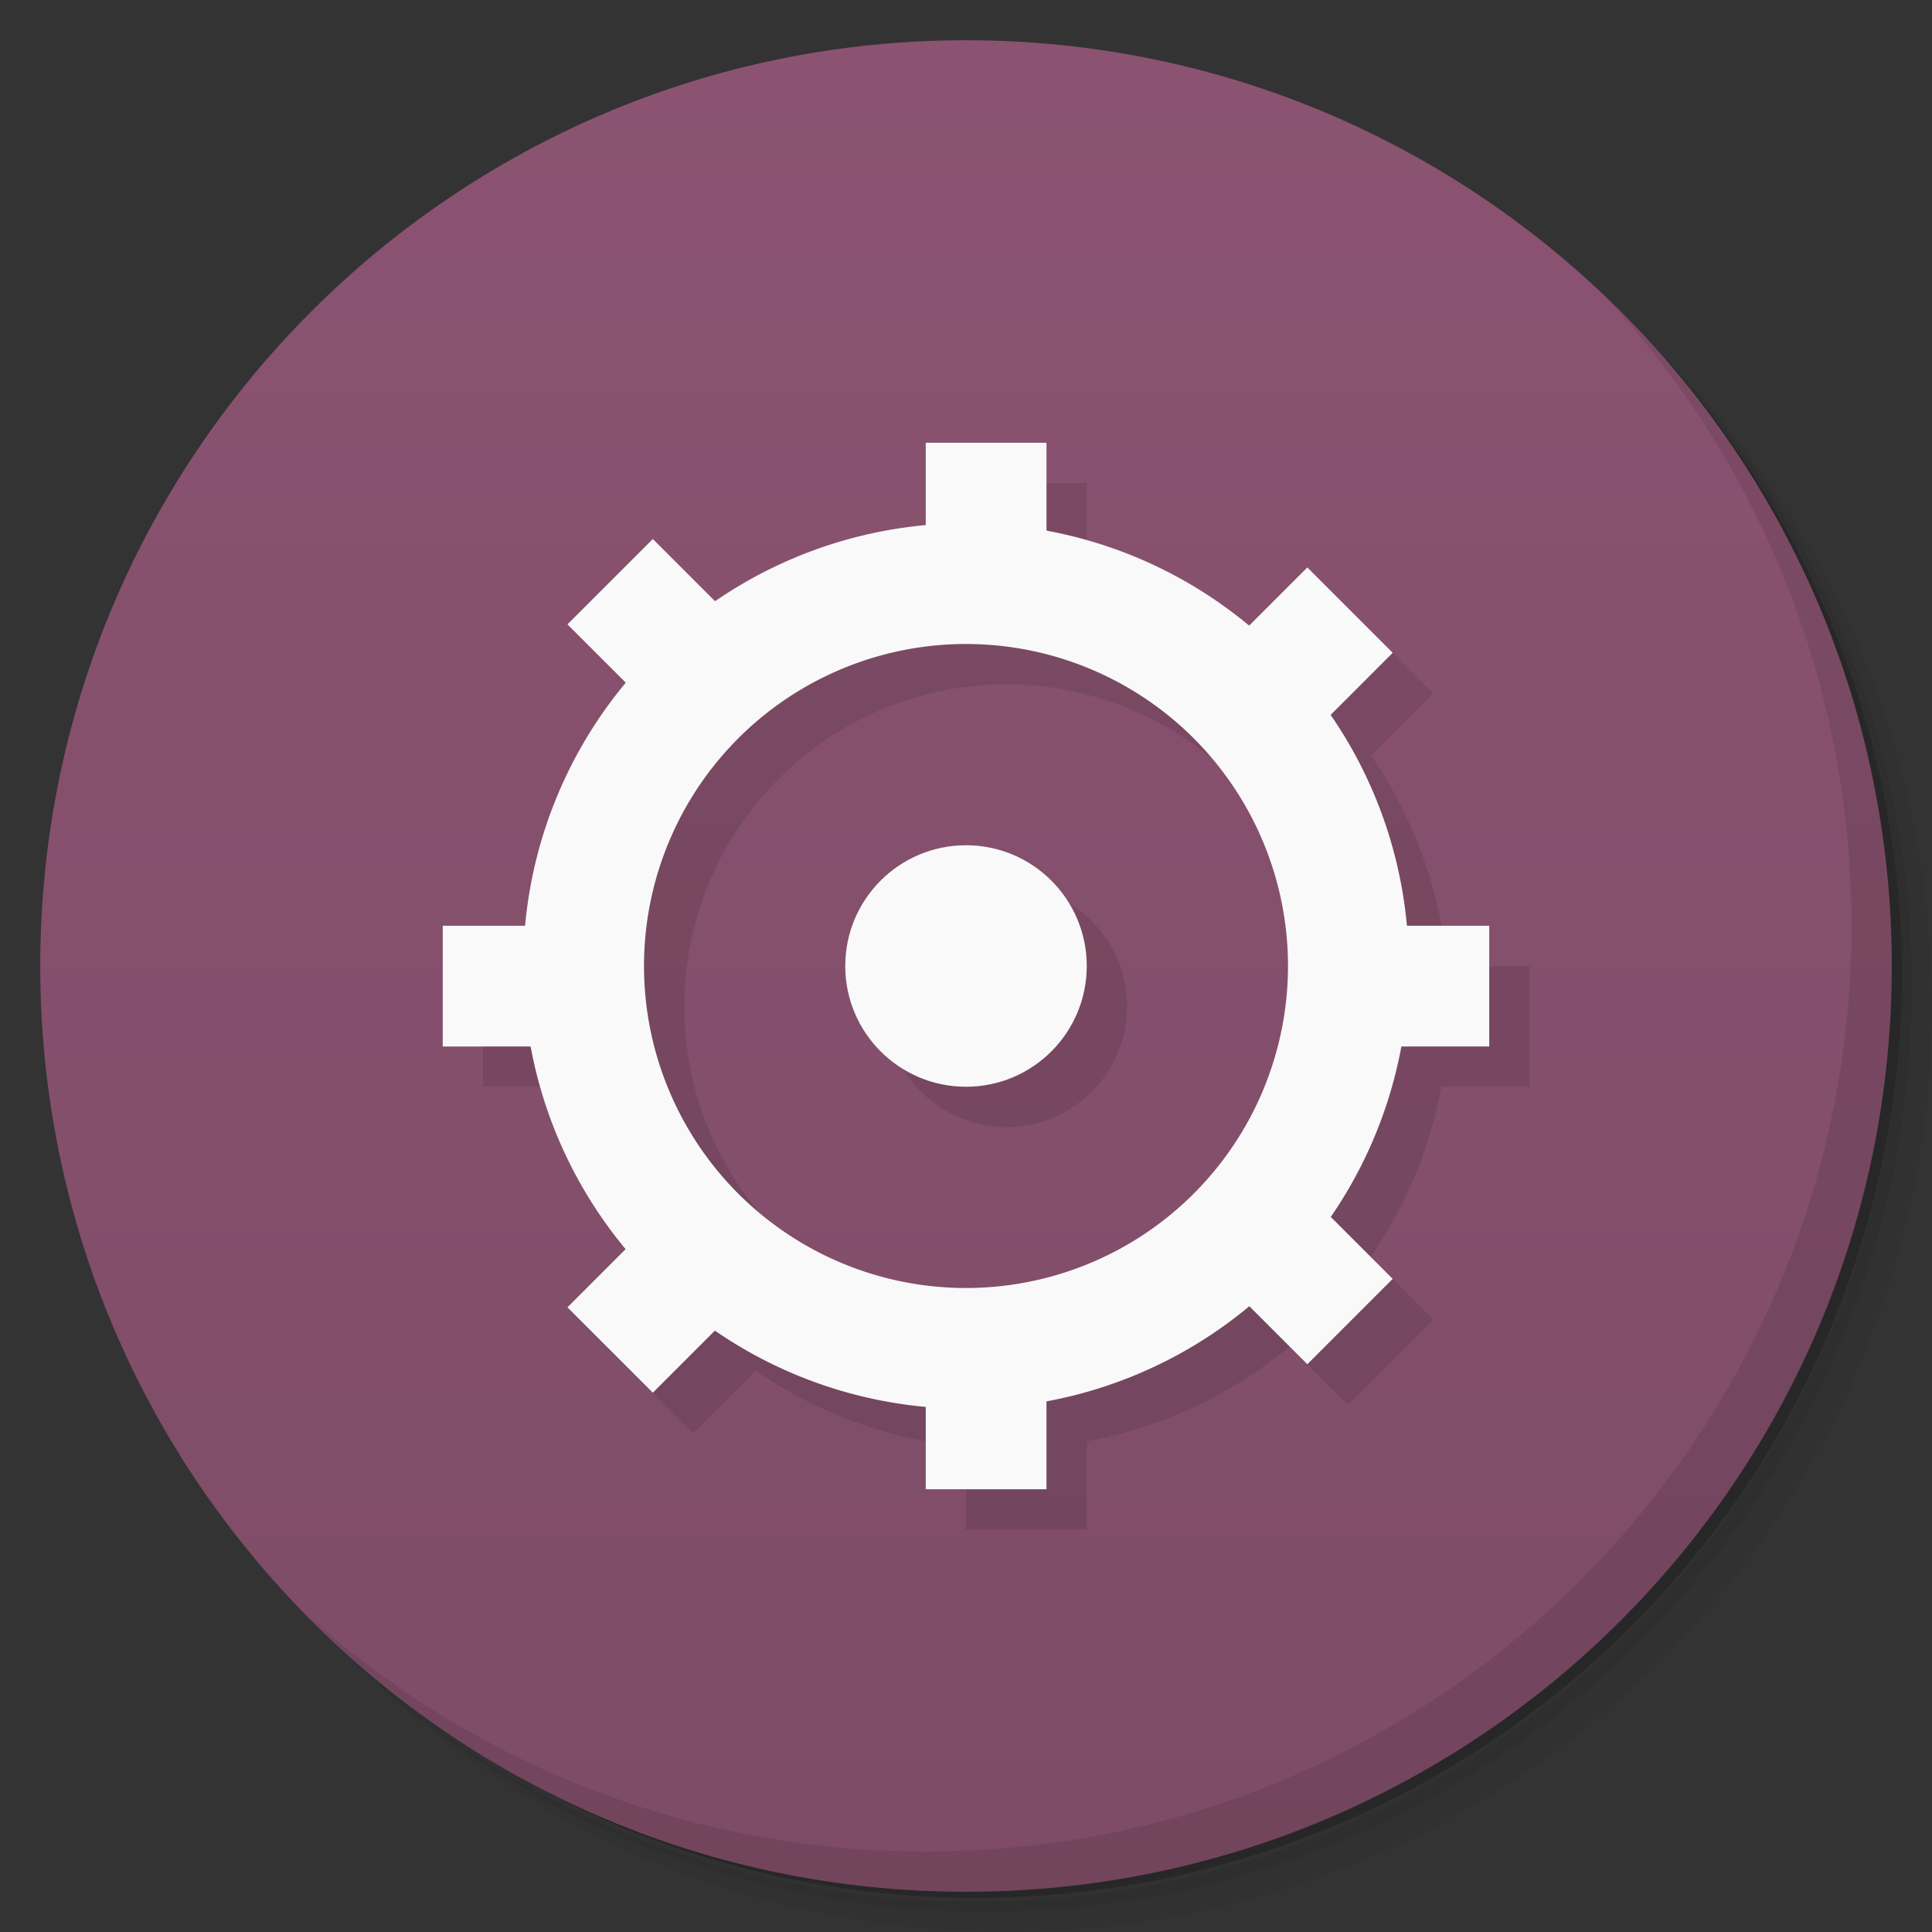 <svg xmlns="http://www.w3.org/2000/svg" viewBox="0 0 48 48">
 <rect x="0" y="0" width="48" height="48" fill="#333333" stroke="none"/>
 <defs>
  <linearGradient id="linearGradient3764" x1="1" x2="47" gradientUnits="userSpaceOnUse" gradientTransform="matrix(0,-1,1,0,-1.5e-6,48)">
   <stop style="stop-color:#7e4c67;stop-opacity:1"/>
   <stop offset="1" style="stop-color:#8b5371;stop-opacity:1"/>
  </linearGradient>
 </defs>
 <g>
  <path d="m 36.31 5 c 5.859 4.062 9.688 10.831 9.688 18.5 c 0 12.426 -10.07 22.5 -22.5 22.5 c -7.669 0 -14.438 -3.828 -18.5 -9.688 c 1.037 1.822 2.306 3.499 3.781 4.969 c 4.085 3.712 9.514 5.969 15.469 5.969 c 12.703 0 23 -10.298 23 -23 c 0 -5.954 -2.256 -11.384 -5.969 -15.469 c -1.469 -1.475 -3.147 -2.744 -4.969 -3.781 z m 4.969 3.781 c 3.854 4.113 6.219 9.637 6.219 15.719 c 0 12.703 -10.297 23 -23 23 c -6.081 0 -11.606 -2.364 -15.719 -6.219 c 4.16 4.144 9.883 6.719 16.219 6.719 c 12.703 0 23 -10.298 23 -23 c 0 -6.335 -2.575 -12.06 -6.719 -16.219 z" style="opacity:0.05"/>
  <path d="m 41.28 8.781 c 3.712 4.085 5.969 9.514 5.969 15.469 c 0 12.703 -10.297 23 -23 23 c -5.954 0 -11.384 -2.256 -15.469 -5.969 c 4.113 3.854 9.637 6.219 15.719 6.219 c 12.703 0 23 -10.298 23 -23 c 0 -6.081 -2.364 -11.606 -6.219 -15.719 z" style="opacity:0.1"/>
  <path d="m 31.25 2.375 c 8.615 3.154 14.75 11.417 14.75 21.13 c 0 12.426 -10.07 22.5 -22.5 22.5 c -9.708 0 -17.971 -6.135 -21.12 -14.75 a 23 23 0 0 0 44.875 -7 a 23 23 0 0 0 -16 -21.875 z" style="opacity:0.2"/>
 </g>
 <g>
  <path d="m 24 1 c 12.703 0 23 10.297 23 23 c 0 12.703 -10.297 23 -23 23 -12.703 0 -23 -10.297 -23 -23 0 -12.703 10.297 -23 23 -23 z" style="fill:url(#linearGradient3764);fill-opacity:1"/>
 </g>
 <g>
  <path d="m 40.03 7.531 c 3.712 4.084 5.969 9.514 5.969 15.469 0 12.703 -10.297 23 -23 23 c -5.954 0 -11.384 -2.256 -15.469 -5.969 4.178 4.291 10.01 6.969 16.469 6.969 c 12.703 0 23 -10.298 23 -23 0 -6.462 -2.677 -12.291 -6.969 -16.469 z" style="opacity:0.1"/>
 </g>
 <g>
  <g style="fill:#f9f9f9;fill-opacity:1">
   <path d="m 24 12 0 2.051 a 11 11 0 0 0 -5.232 1.887 l -1.545 -1.545 -2.123 2.121 1.455 1.455 a 11 11 0 0 0 -2.5 6.03 l -2.055 0 l 0 3 2.191 0 a 11 11 0 0 0 2.357 5.04 l -1.449 1.447 2.123 2.123 1.553 -1.553 a 11 11 0 0 0 5.225 1.891 l 0 2.055 l 3 0 0 -2.191 a 11 11 0 0 0 5.04 -2.357 l 1.447 1.447 2.123 -2.121 -1.553 -1.553 a 11 11 0 0 0 1.756 -4.225 l 2.189 0 0 -3 -2.051 0 a 11 11 0 0 0 -1.887 -5.232 l 1.545 -1.545 -2.123 -2.123 -1.453 1.453 a 11 11 0 0 0 -5.03 -2.363 l 0 -2.189 -3 0 m 1 5 a 8 8 0 0 1 8 8 8 8 0 0 1 -8 8 8 8 0 0 1 -8 -8 8 8 0 0 1 8 -8 z m 0 5 a 3 3 0 0 0 -3 3 3 3 0 0 0 3 3 3 3 0 0 0 3 -3 3 3 0 0 0 -3 -3 z" style="fill:#000;fill-opacity:0.098"/>
   <path d="M 24 13 A 11 11 0 0 0 13 24 11 11 0 0 0 24 35 11 11 0 0 0 35 24 11 11 0 0 0 24 13 m 0 3 a 8 8 0 0 1 8 8 8 8 0 0 1 -8 8 8 8 0 0 1 -8 -8 8 8 0 0 1 8 -8 z"/>
   <rect width="3" height="4" x="23" y="11"/>
   <rect width="4" height="3" x="11" y="23"/>
   <rect width="4" height="3" x="33" y="23"/>
   <rect width="3" height="4" x="23" y="33"/>
   <rect y="20.941" x="-1" height="4" width="3" transform="matrix(0.707,-0.707,0.707,0.707,0,0)"/>
   <rect y="32.941" x="-13" height="3" width="4" transform="matrix(0.707,-0.707,0.707,0.707,0,0)"/>
   <rect y="32.941" x="9" height="3" width="4" transform="matrix(0.707,-0.707,0.707,0.707,0,0)"/>
   <rect y="42.941" x="-1" height="4" width="3" transform="matrix(0.707,-0.707,0.707,0.707,0,0)"/>
  </g>
  <circle r="3" cy="24" cx="24" style="fill:#f9f9f9;fill-opacity:1;stroke:none;fill-rule:evenodd"/>
 </g>
</svg>
